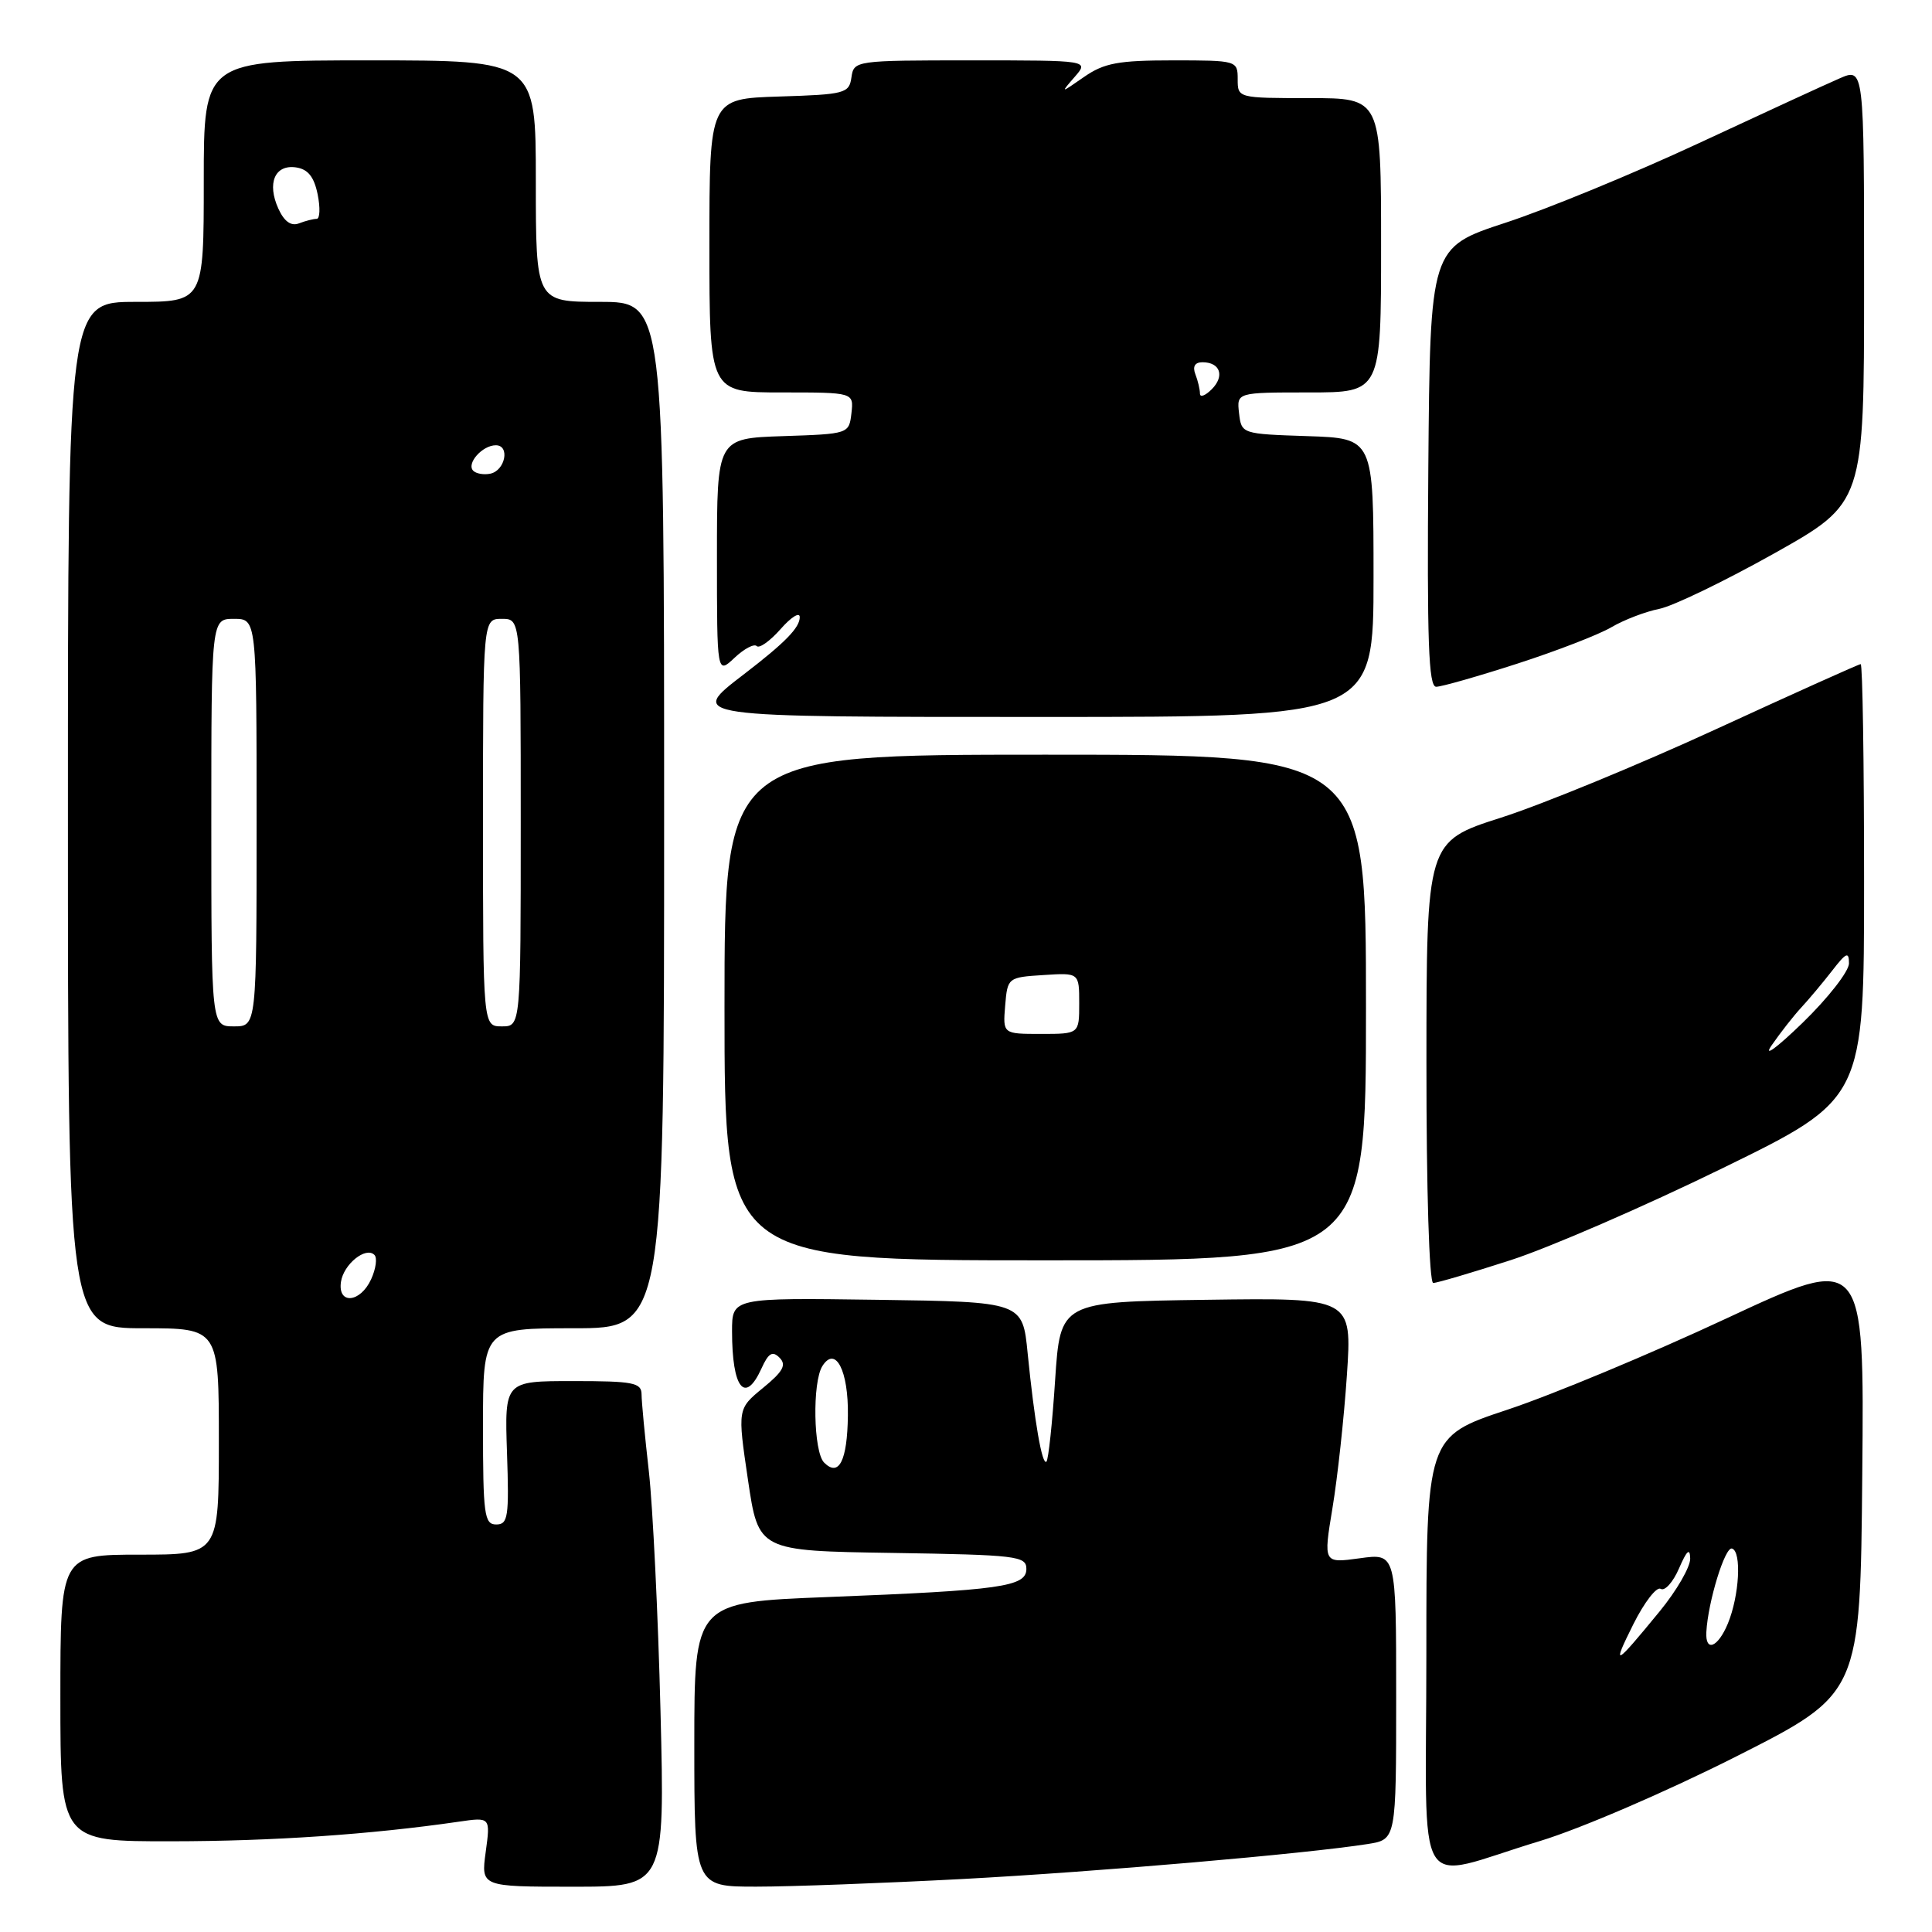 <?xml version="1.0" encoding="UTF-8" standalone="no"?>
<!DOCTYPE svg PUBLIC "-//W3C//DTD SVG 1.1//EN" "http://www.w3.org/Graphics/SVG/1.1/DTD/svg11.dtd" >
<svg xmlns="http://www.w3.org/2000/svg" xmlns:xlink="http://www.w3.org/1999/xlink" version="1.1" viewBox="0 0 256 256">
 <g >
 <path fill="currentColor"
d=" M 87.52 226.75 C 87.20 213.96 86.50 199.68 85.98 195.00 C 85.45 190.32 85.01 185.71 85.01 184.75 C 85.00 183.21 83.90 183.00 75.93 183.00 C 66.86 183.00 66.86 183.00 67.18 192.50 C 67.47 201.01 67.32 202.00 65.75 202.00 C 64.17 202.00 64.00 200.71 64.00 189.00 C 64.00 176.00 64.00 176.00 76.00 176.00 C 88.00 176.00 88.00 176.00 88.00 108.00 C 88.00 40.00 88.00 40.00 79.50 40.00 C 71.00 40.00 71.00 40.00 71.00 24.00 C 71.00 8.00 71.00 8.00 49.00 8.00 C 27.00 8.00 27.00 8.00 27.00 24.00 C 27.00 40.00 27.00 40.00 18.00 40.00 C 9.00 40.00 9.00 40.00 9.00 108.00 C 9.00 176.00 9.00 176.00 19.00 176.00 C 29.00 176.00 29.00 176.00 29.00 191.00 C 29.00 206.00 29.00 206.00 18.50 206.00 C 8.00 206.00 8.00 206.00 8.00 225.00 C 8.00 244.00 8.00 244.00 22.75 243.98 C 36.09 243.97 49.10 243.08 60.75 241.39 C 64.99 240.77 64.99 240.77 64.36 245.39 C 63.73 250.00 63.73 250.00 75.91 250.00 C 88.10 250.00 88.10 250.00 87.52 226.75 Z  M 127.50 248.98 C 145.45 248.02 173.00 245.64 181.25 244.34 C 185.00 243.74 185.00 243.74 185.00 224.78 C 185.00 205.81 185.00 205.81 180.17 206.48 C 175.35 207.14 175.35 207.14 176.56 199.82 C 177.23 195.79 178.09 187.88 178.47 182.23 C 179.16 171.96 179.16 171.96 159.83 172.23 C 140.50 172.50 140.50 172.50 139.81 182.85 C 139.44 188.55 138.92 193.42 138.66 193.67 C 138.09 194.24 137.07 188.34 136.17 179.32 C 135.50 172.50 135.50 172.50 116.25 172.23 C 97.00 171.96 97.00 171.96 97.00 176.40 C 97.00 183.96 98.71 186.13 100.89 181.35 C 101.83 179.27 102.36 178.96 103.30 179.91 C 104.24 180.86 103.76 181.73 101.11 183.90 C 97.72 186.68 97.72 186.68 99.11 196.09 C 100.50 205.50 100.50 205.50 118.25 205.77 C 134.72 206.03 136.00 206.18 136.00 207.89 C 136.00 210.25 132.64 210.72 109.59 211.62 C 92.00 212.31 92.00 212.31 92.00 231.15 C 92.00 250.00 92.00 250.00 100.25 249.99 C 104.79 249.99 117.05 249.53 127.50 248.98 Z  M 204.04 243.95 C 209.36 242.34 220.84 237.40 230.04 232.75 C 246.50 224.43 246.50 224.43 246.76 195.31 C 247.03 166.18 247.03 166.18 228.76 174.70 C 218.72 179.39 205.66 184.83 199.75 186.79 C 189.00 190.36 189.00 190.36 189.00 219.20 C 189.00 252.37 187.01 249.09 204.04 243.95 Z  M 200.16 166.98 C 205.30 165.32 217.94 159.83 228.25 154.79 C 247.00 145.63 247.00 145.63 247.00 116.81 C 247.00 100.97 246.80 88.00 246.55 88.00 C 246.31 88.00 237.71 91.87 227.45 96.59 C 217.18 101.32 204.34 106.60 198.90 108.34 C 189.02 111.50 189.02 111.50 189.01 140.75 C 189.00 157.66 189.38 170.00 189.91 170.00 C 190.41 170.00 195.02 168.64 200.16 166.98 Z  M 181.00 133.50 C 181.00 100.00 181.00 100.00 138.50 100.00 C 96.00 100.00 96.00 100.00 96.00 133.50 C 96.00 167.00 96.00 167.00 138.50 167.00 C 181.00 167.00 181.00 167.00 181.00 133.50 Z  M 182.00 76.54 C 182.00 58.08 182.00 58.08 173.25 57.79 C 164.53 57.50 164.50 57.49 164.18 54.75 C 163.87 52.00 163.87 52.00 173.43 52.00 C 183.00 52.00 183.00 52.00 183.00 32.50 C 183.00 13.00 183.00 13.00 173.50 13.00 C 164.03 13.00 164.00 12.99 164.00 10.50 C 164.00 8.03 163.91 8.00 155.40 8.00 C 148.19 8.00 146.30 8.35 143.65 10.19 C 140.50 12.38 140.50 12.38 142.40 10.19 C 144.31 8.00 144.31 8.00 128.72 8.00 C 113.32 8.00 113.14 8.03 112.82 10.25 C 112.52 12.37 111.98 12.52 103.25 12.79 C 94.00 13.08 94.00 13.08 94.00 32.54 C 94.00 52.00 94.00 52.00 103.57 52.00 C 113.13 52.00 113.13 52.00 112.82 54.75 C 112.50 57.49 112.47 57.50 103.75 57.79 C 95.00 58.08 95.00 58.08 95.00 73.71 C 95.00 89.35 95.00 89.35 97.32 87.17 C 98.60 85.96 99.93 85.26 100.27 85.61 C 100.62 85.95 102.03 84.94 103.42 83.37 C 104.80 81.79 105.95 81.06 105.97 81.75 C 106.00 83.14 104.07 85.12 98.64 89.29 C 91.13 95.06 90.72 95.00 138.50 95.00 C 182.00 95.00 182.00 95.00 182.00 76.54 Z  M 201.04 87.94 C 206.24 86.26 211.86 84.09 213.52 83.11 C 215.17 82.14 218.03 81.04 219.86 80.68 C 221.69 80.31 228.54 77.00 235.09 73.33 C 247.00 66.64 247.00 66.64 247.00 37.81 C 247.00 8.97 247.00 8.97 243.75 10.39 C 241.96 11.16 233.53 15.05 225.00 19.02 C 216.47 22.99 205.00 27.71 199.50 29.51 C 189.50 32.79 189.50 32.79 189.26 61.90 C 189.08 84.96 189.29 91.00 190.30 91.00 C 191.01 91.00 195.84 89.62 201.04 87.94 Z  M 45.18 169.85 C 45.53 167.51 48.47 165.14 49.61 166.28 C 50.01 166.67 49.81 168.12 49.18 169.50 C 47.75 172.64 44.73 172.91 45.18 169.85 Z  M 28.00 109.00 C 28.00 82.00 28.00 82.00 31.00 82.00 C 34.00 82.00 34.00 82.00 34.00 109.00 C 34.00 136.00 34.00 136.00 31.00 136.00 C 28.00 136.00 28.00 136.00 28.00 109.00 Z  M 64.00 109.00 C 64.00 82.00 64.00 82.00 66.50 82.00 C 69.00 82.00 69.00 82.00 69.00 109.00 C 69.00 136.00 69.00 136.00 66.50 136.00 C 64.00 136.00 64.00 136.00 64.00 109.00 Z  M 62.71 62.38 C 61.76 61.43 63.91 59.00 65.70 59.00 C 67.62 59.00 66.94 62.39 64.94 62.77 C 64.09 62.94 63.09 62.76 62.71 62.38 Z  M 36.89 27.66 C 35.35 24.28 36.41 21.78 39.21 22.18 C 40.80 22.41 41.61 23.41 42.09 25.75 C 42.45 27.54 42.39 29.00 41.96 29.00 C 41.52 29.00 40.46 29.27 39.61 29.60 C 38.57 30.00 37.66 29.35 36.89 27.66 Z  M 109.20 193.80 C 107.78 192.38 107.62 183.15 108.97 181.01 C 110.71 178.26 112.44 181.61 112.35 187.58 C 112.27 193.57 111.16 195.76 109.20 193.80 Z  M 216.43 215.21 C 217.88 212.31 219.51 210.20 220.05 210.53 C 220.59 210.87 221.69 209.65 222.48 207.82 C 223.52 205.42 223.93 205.06 223.96 206.52 C 223.98 207.63 222.16 210.78 219.91 213.52 C 213.90 220.85 213.52 221.04 216.43 215.21 Z  M 226.10 216.25 C 226.32 212.24 228.57 204.90 229.50 205.19 C 230.80 205.59 230.47 211.45 228.95 215.13 C 227.63 218.31 225.95 218.97 226.10 216.25 Z  M 234.76 138.50 C 235.90 136.85 237.66 134.60 238.68 133.50 C 239.70 132.40 241.54 130.20 242.77 128.62 C 244.63 126.21 245.00 126.05 245.00 127.65 C 245.00 128.70 242.23 132.25 238.85 135.53 C 235.37 138.90 233.59 140.19 234.76 138.50 Z  M 133.19 133.25 C 133.50 129.54 133.55 129.50 138.25 129.20 C 143.00 128.89 143.00 128.89 143.00 132.95 C 143.00 137.00 143.00 137.00 137.94 137.00 C 132.88 137.00 132.88 137.00 133.19 133.25 Z  M 159.00 52.15 C 159.00 51.61 158.73 50.45 158.39 49.58 C 158.00 48.56 158.33 48.00 159.33 48.00 C 161.69 48.00 162.31 49.83 160.56 51.58 C 159.70 52.44 159.00 52.70 159.00 52.15 Z "/>
</g>
</svg>